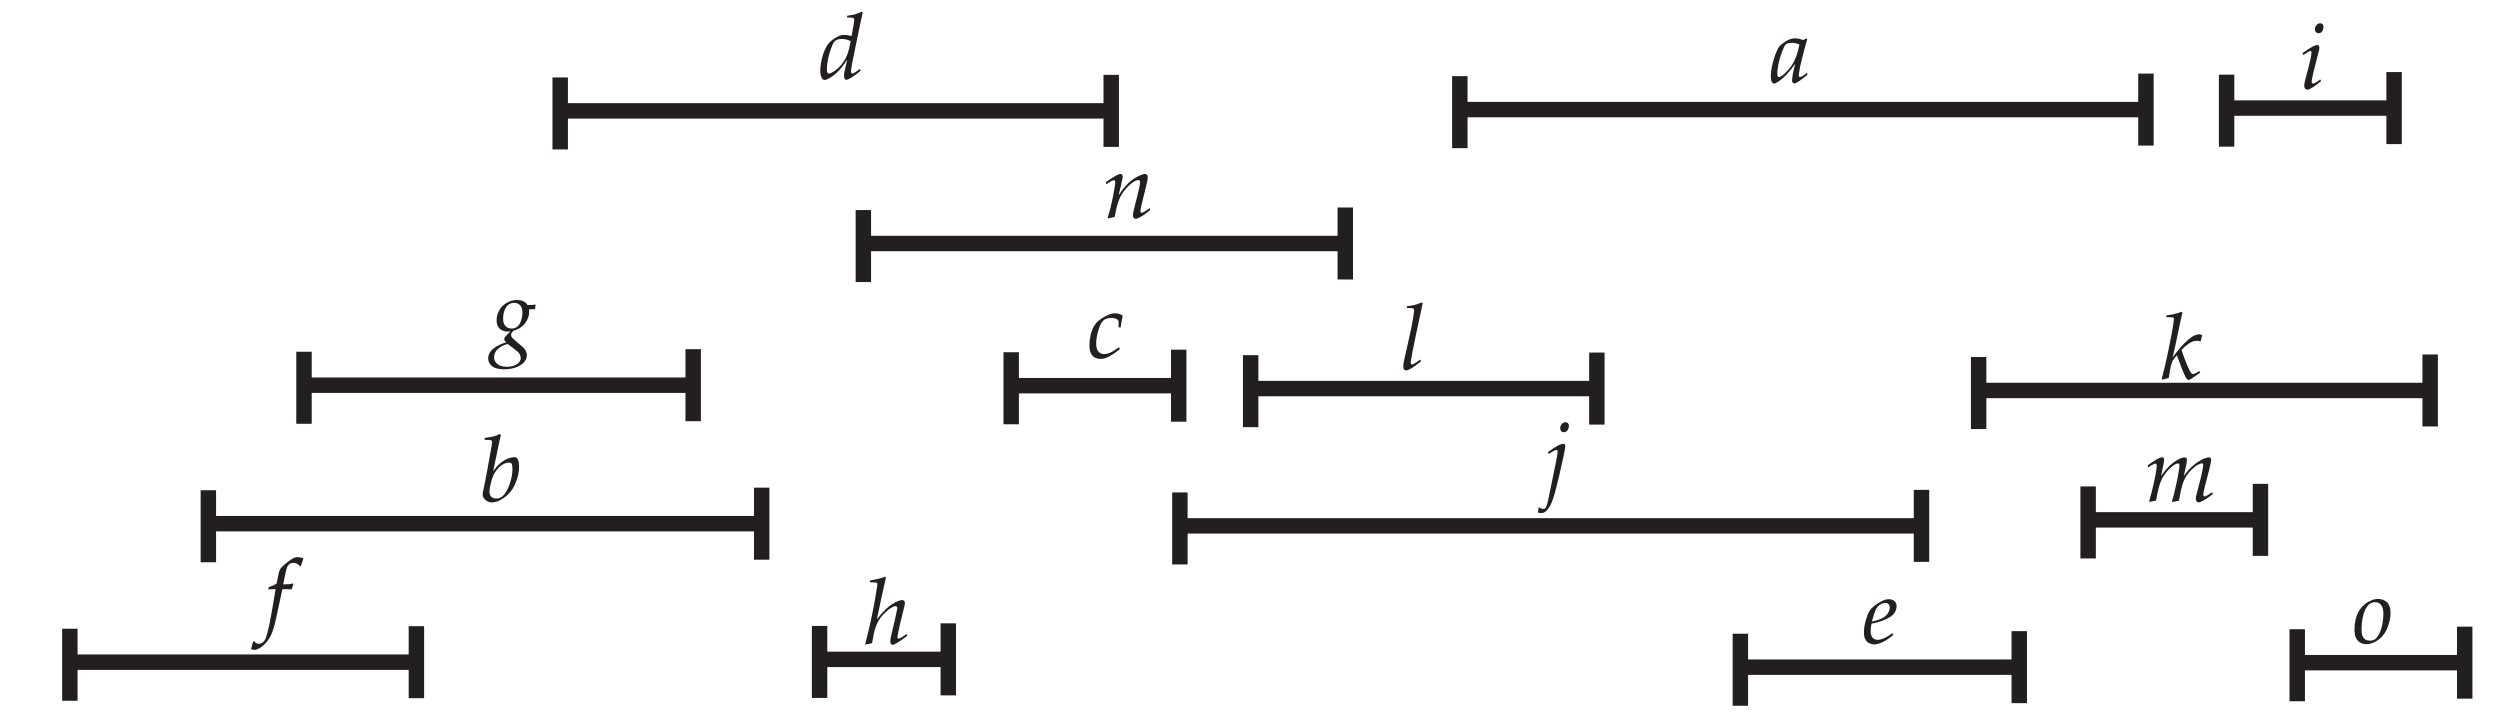 <?xml version="1.0" encoding="UTF-8"?>
<svg xmlns="http://www.w3.org/2000/svg" xmlns:xlink="http://www.w3.org/1999/xlink" width="324pt" height="93.6pt" viewBox="0 0 324 93.6" version="1.1">
<defs>
<g>
<symbol overflow="visible" id="glyph0-0">
<path style="stroke:none;" d="M 1.5 0 L 1.5 -7.5 L 7.5 -7.5 L 7.5 0 Z M 1.688 -0.188 L 7.312 -0.188 L 7.312 -7.312 L 1.688 -7.312 Z M 1.688 -0.188 "/>
</symbol>
<symbol overflow="visible" id="glyph0-1">
<path style="stroke:none;" d="M 4.25 -1.359 L 4.344 -1.109 C 3.926 -0.773 3.609 -0.539 3.391 -0.406 C 3.066 -0.195 2.77 -0.047 2.5 0.047 C 2.289 0.117 2.078 0.156 1.859 0.156 C 1.578 0.156 1.32 0.098 1.094 -0.016 C 0.875 -0.141 0.703 -0.336 0.578 -0.609 C 0.461 -0.879 0.406 -1.219 0.406 -1.625 C 0.406 -2.051 0.457 -2.492 0.562 -2.953 C 0.676 -3.41 0.82 -3.789 1 -4.094 C 1.188 -4.395 1.375 -4.617 1.562 -4.766 C 1.938 -5.078 2.383 -5.348 2.906 -5.578 C 3.176 -5.691 3.441 -5.75 3.703 -5.75 C 3.91 -5.75 4.098 -5.723 4.266 -5.672 C 4.43 -5.617 4.582 -5.539 4.719 -5.438 C 4.613 -5 4.523 -4.492 4.453 -3.922 L 4.172 -3.922 L 4.188 -4.562 C 4.188 -4.695 4.164 -4.797 4.125 -4.859 C 4.07 -4.93 3.961 -5 3.797 -5.062 C 3.629 -5.125 3.438 -5.156 3.219 -5.156 C 2.812 -5.156 2.484 -5.051 2.234 -4.844 C 1.992 -4.645 1.785 -4.266 1.609 -3.703 C 1.391 -2.992 1.281 -2.379 1.281 -1.859 C 1.281 -1.441 1.348 -1.129 1.484 -0.922 C 1.672 -0.617 1.945 -0.469 2.312 -0.469 C 2.477 -0.469 2.648 -0.492 2.828 -0.547 C 3.016 -0.609 3.227 -0.707 3.469 -0.844 C 3.613 -0.926 3.875 -1.098 4.25 -1.359 Z M 4.25 -1.359 "/>
</symbol>
<symbol overflow="visible" id="glyph0-2">
<path style="stroke:none;" d="M 0.453 -4.516 L 0.516 -4.781 C 0.992 -4.957 1.336 -5.113 1.547 -5.25 C 1.734 -6.195 1.844 -6.711 1.875 -6.797 C 1.926 -6.984 2.016 -7.156 2.141 -7.312 C 2.266 -7.469 2.52 -7.695 2.906 -8 C 3.289 -8.301 3.586 -8.5 3.797 -8.594 C 3.93 -8.656 4.086 -8.688 4.266 -8.688 C 4.516 -8.688 4.77 -8.633 5.031 -8.531 C 4.875 -8.102 4.766 -7.773 4.703 -7.547 L 4.578 -7.516 C 4.473 -7.648 4.344 -7.754 4.188 -7.828 C 4.039 -7.91 3.891 -7.953 3.734 -7.953 C 3.547 -7.953 3.391 -7.91 3.266 -7.828 C 3.141 -7.742 3.035 -7.629 2.953 -7.484 C 2.879 -7.336 2.797 -7.051 2.703 -6.625 C 2.578 -6.02 2.477 -5.531 2.406 -5.156 C 2.895 -5.176 3.18 -5.188 3.266 -5.188 C 3.398 -5.207 3.535 -5.238 3.672 -5.281 L 3.734 -5.203 C 3.641 -4.953 3.566 -4.723 3.516 -4.516 C 3.297 -4.523 3.102 -4.531 2.938 -4.531 C 2.781 -4.531 2.566 -4.531 2.297 -4.531 L 1.594 -1.25 C 1.344 -0.082 1.125 0.723 0.938 1.172 C 0.75 1.629 0.504 2.031 0.203 2.375 C -0.098 2.727 -0.414 2.988 -0.75 3.156 C -0.957 3.27 -1.16 3.328 -1.359 3.328 C -1.484 3.328 -1.617 3.289 -1.766 3.219 C -1.641 2.82 -1.551 2.5 -1.5 2.25 L -1.344 2.219 C -1.176 2.438 -0.977 2.547 -0.75 2.547 C -0.613 2.547 -0.484 2.508 -0.359 2.438 C -0.234 2.375 -0.113 2.258 0 2.094 C 0.113 1.926 0.227 1.625 0.344 1.188 C 0.539 0.445 0.734 -0.484 0.922 -1.609 L 1.422 -4.531 C 1.191 -4.531 1.035 -4.531 0.953 -4.531 C 0.816 -4.531 0.648 -4.523 0.453 -4.516 Z M 0.453 -4.516 "/>
</symbol>
<symbol overflow="visible" id="glyph0-3">
<path style="stroke:none;" d="M 2.094 -0.219 C 1.969 -0.352 1.891 -0.441 1.859 -0.484 C 1.836 -0.535 1.828 -0.582 1.828 -0.625 C 1.828 -0.695 1.859 -0.785 1.922 -0.891 C 2.035 -1.055 2.273 -1.301 2.641 -1.625 C 2.523 -1.613 2.43 -1.609 2.359 -1.609 C 1.867 -1.609 1.492 -1.734 1.234 -1.984 C 0.973 -2.242 0.844 -2.602 0.844 -3.062 C 0.844 -3.52 0.953 -3.945 1.172 -4.344 C 1.391 -4.75 1.711 -5.078 2.141 -5.328 C 2.578 -5.578 3.023 -5.703 3.484 -5.703 C 3.848 -5.703 4.148 -5.633 4.391 -5.5 C 4.578 -5.395 4.734 -5.242 4.859 -5.047 C 5.223 -5.055 5.422 -5.062 5.453 -5.062 C 5.555 -5.07 5.695 -5.086 5.875 -5.109 L 5.906 -5.094 L 5.812 -4.5 C 5.695 -4.508 5.602 -4.516 5.531 -4.516 C 5.395 -4.516 5.227 -4.504 5.031 -4.484 C 5.051 -4.359 5.062 -4.25 5.062 -4.156 C 5.062 -3.883 5.02 -3.645 4.938 -3.438 C 4.863 -3.227 4.77 -3.035 4.656 -2.859 C 4.551 -2.691 4.426 -2.539 4.281 -2.406 C 4.145 -2.27 3.961 -2.133 3.734 -2 C 3.516 -1.875 3.285 -1.785 3.047 -1.734 C 2.828 -1.523 2.719 -1.348 2.719 -1.203 C 2.719 -1.055 2.773 -0.914 2.891 -0.781 C 3.004 -0.656 3.352 -0.348 3.938 0.141 C 4.27 0.41 4.488 0.645 4.594 0.844 C 4.707 1.051 4.766 1.254 4.766 1.453 C 4.766 1.711 4.672 1.977 4.484 2.25 C 4.305 2.52 3.977 2.758 3.5 2.969 C 3.031 3.176 2.477 3.281 1.844 3.281 C 1.113 3.281 0.582 3.145 0.25 2.875 C -0.082 2.602 -0.25 2.266 -0.25 1.859 C -0.25 1.617 -0.18 1.375 -0.047 1.125 C 0.086 0.875 0.344 0.629 0.719 0.391 C 1.094 0.148 1.551 -0.051 2.094 -0.219 Z M 1.688 -3.281 C 1.688 -2.863 1.785 -2.547 1.984 -2.328 C 2.191 -2.109 2.461 -2 2.797 -2 C 3.086 -2 3.336 -2.086 3.547 -2.266 C 3.754 -2.441 3.91 -2.703 4.016 -3.047 C 4.129 -3.391 4.188 -3.738 4.188 -4.094 C 4.188 -4.5 4.086 -4.805 3.891 -5.016 C 3.703 -5.223 3.445 -5.328 3.125 -5.328 C 2.656 -5.328 2.297 -5.125 2.047 -4.719 C 1.805 -4.32 1.688 -3.844 1.688 -3.281 Z M 2.281 0 C 1.938 0.082 1.617 0.219 1.328 0.406 C 1.035 0.594 0.828 0.797 0.703 1.016 C 0.578 1.242 0.516 1.477 0.516 1.719 C 0.516 2.062 0.656 2.352 0.938 2.594 C 1.219 2.832 1.625 2.953 2.156 2.953 C 2.75 2.953 3.223 2.816 3.578 2.547 C 3.836 2.348 3.969 2.102 3.969 1.812 C 3.969 1.656 3.926 1.5 3.844 1.344 C 3.77 1.195 3.641 1.047 3.453 0.891 Z M 2.281 0 "/>
</symbol>
<symbol overflow="visible" id="glyph0-4">
<path style="stroke:none;" d="M 5.422 -1.297 L 5.531 -1.078 C 5.301 -0.867 5.031 -0.656 4.719 -0.438 C 4.414 -0.219 4.156 -0.062 3.938 0.031 C 3.82 0.082 3.727 0.109 3.656 0.109 C 3.594 0.109 3.531 0.07 3.469 0 C 3.406 -0.082 3.375 -0.219 3.375 -0.406 C 3.375 -0.531 3.383 -0.664 3.406 -0.812 C 3.438 -0.969 3.562 -1.52 3.781 -2.469 L 3.75 -2.469 C 3.457 -1.969 3.102 -1.5 2.688 -1.062 C 2.27 -0.633 1.859 -0.312 1.453 -0.094 C 1.203 0.051 1 0.125 0.844 0.125 C 0.688 0.125 0.555 0.008 0.453 -0.219 C 0.348 -0.445 0.297 -0.727 0.297 -1.062 C 0.297 -1.52 0.363 -2.031 0.5 -2.594 C 0.633 -3.164 0.812 -3.656 1.031 -4.062 C 1.188 -4.383 1.375 -4.641 1.594 -4.828 C 1.926 -5.141 2.301 -5.391 2.719 -5.578 C 2.926 -5.672 3.156 -5.719 3.406 -5.719 C 3.602 -5.719 3.922 -5.672 4.359 -5.578 L 4.625 -7.047 C 4.676 -7.359 4.703 -7.555 4.703 -7.641 C 4.703 -7.754 4.676 -7.832 4.625 -7.875 C 4.582 -7.926 4.488 -7.953 4.344 -7.953 L 3.766 -7.969 L 3.797 -8.203 C 4.273 -8.266 4.617 -8.328 4.828 -8.391 C 5.047 -8.453 5.32 -8.566 5.656 -8.734 L 5.797 -8.609 C 5.734 -8.379 5.625 -7.879 5.469 -7.109 C 5.375 -6.617 5.117 -5.379 4.703 -3.391 C 4.492 -2.41 4.363 -1.723 4.312 -1.328 C 4.289 -1.203 4.281 -1.086 4.281 -0.984 C 4.281 -0.879 4.297 -0.805 4.328 -0.766 C 4.359 -0.723 4.398 -0.703 4.453 -0.703 C 4.523 -0.703 4.625 -0.742 4.75 -0.828 C 5.008 -0.984 5.234 -1.141 5.422 -1.297 Z M 4.25 -4.891 C 3.883 -5.086 3.508 -5.188 3.125 -5.188 C 2.832 -5.188 2.598 -5.145 2.422 -5.062 C 2.285 -5 2.164 -4.898 2.062 -4.766 C 1.969 -4.641 1.844 -4.363 1.688 -3.938 C 1.539 -3.52 1.43 -3.141 1.359 -2.797 C 1.223 -2.242 1.156 -1.738 1.156 -1.281 C 1.156 -1.102 1.164 -0.977 1.188 -0.906 C 1.219 -0.832 1.25 -0.781 1.281 -0.75 C 1.32 -0.719 1.367 -0.703 1.422 -0.703 C 1.523 -0.703 1.629 -0.734 1.734 -0.797 C 2.035 -0.941 2.32 -1.141 2.594 -1.391 C 2.875 -1.648 3.125 -1.945 3.344 -2.281 C 3.57 -2.625 3.75 -2.988 3.875 -3.375 C 3.969 -3.645 4.094 -4.148 4.25 -4.891 Z M 4.25 -4.891 "/>
</symbol>
<symbol overflow="visible" id="glyph0-5">
<path style="stroke:none;" d="M 3.938 -1.328 L 4.016 -1.094 C 3.555 -0.688 3.109 -0.379 2.672 -0.172 C 2.234 0.035 1.863 0.141 1.562 0.141 C 1.363 0.141 1.148 0.086 0.922 -0.016 C 0.703 -0.117 0.531 -0.281 0.406 -0.5 C 0.281 -0.719 0.219 -1.031 0.219 -1.438 C 0.219 -1.875 0.289 -2.359 0.438 -2.891 C 0.582 -3.422 0.727 -3.816 0.875 -4.078 C 1.031 -4.348 1.238 -4.586 1.5 -4.797 C 1.852 -5.086 2.227 -5.328 2.625 -5.516 C 2.906 -5.648 3.18 -5.719 3.453 -5.719 C 3.742 -5.719 3.984 -5.641 4.172 -5.484 C 4.359 -5.328 4.453 -5.109 4.453 -4.828 C 4.453 -4.629 4.41 -4.426 4.328 -4.219 C 4.242 -4.02 4.129 -3.848 3.984 -3.703 C 3.773 -3.504 3.484 -3.316 3.109 -3.141 C 2.742 -2.973 2.363 -2.832 1.969 -2.719 L 1.203 -2.547 C 1.129 -2.148 1.094 -1.836 1.094 -1.609 C 1.094 -1.223 1.176 -0.93 1.344 -0.734 C 1.52 -0.547 1.734 -0.453 1.984 -0.453 C 2.211 -0.453 2.469 -0.508 2.75 -0.625 C 3.031 -0.738 3.426 -0.973 3.938 -1.328 Z M 1.25 -2.828 C 1.75 -2.922 2.176 -3.055 2.531 -3.234 C 2.895 -3.41 3.156 -3.625 3.312 -3.875 C 3.477 -4.133 3.562 -4.383 3.562 -4.625 C 3.562 -4.82 3.508 -4.973 3.406 -5.078 C 3.312 -5.18 3.188 -5.234 3.031 -5.234 C 2.801 -5.234 2.57 -5.164 2.344 -5.031 C 2.113 -4.895 1.926 -4.691 1.781 -4.422 C 1.645 -4.16 1.469 -3.629 1.25 -2.828 Z M 1.25 -2.828 "/>
</symbol>
<symbol overflow="visible" id="glyph0-6">
<path style="stroke:none;" d="M 0.234 0.109 L 0.156 0.031 C 0.445 -1.082 0.676 -2.023 0.844 -2.797 C 1.051 -3.766 1.234 -4.68 1.391 -5.547 C 1.547 -6.422 1.656 -7.082 1.719 -7.531 C 1.727 -7.602 1.734 -7.664 1.734 -7.719 C 1.734 -7.789 1.719 -7.844 1.688 -7.875 C 1.656 -7.914 1.598 -7.941 1.516 -7.953 C 1.441 -7.961 1.191 -7.969 0.766 -7.969 L 0.797 -8.219 C 1.68 -8.352 2.32 -8.516 2.719 -8.703 L 2.844 -8.594 C 2.77 -8.289 2.719 -8.062 2.688 -7.906 L 2.172 -5.547 L 1.688 -3.266 L 1.734 -3.234 C 2.047 -3.641 2.297 -3.941 2.484 -4.141 C 2.797 -4.484 3.113 -4.77 3.438 -5 C 3.77 -5.238 4.102 -5.422 4.438 -5.547 C 4.664 -5.629 4.844 -5.672 4.969 -5.672 C 5.062 -5.672 5.141 -5.633 5.203 -5.562 C 5.266 -5.5 5.297 -5.414 5.297 -5.312 C 5.297 -5.238 5.289 -5.148 5.281 -5.047 C 5.25 -4.922 5.164 -4.582 5.031 -4.031 C 4.781 -3.039 4.582 -2.191 4.438 -1.484 C 4.375 -1.172 4.344 -0.961 4.344 -0.859 C 4.344 -0.805 4.352 -0.758 4.375 -0.719 C 4.406 -0.688 4.441 -0.672 4.484 -0.672 C 4.641 -0.672 4.977 -0.867 5.5 -1.266 L 5.625 -1.062 C 5.406 -0.875 5.117 -0.66 4.766 -0.422 C 4.422 -0.191 4.129 -0.02 3.891 0.094 C 3.816 0.125 3.754 0.141 3.703 0.141 C 3.629 0.141 3.562 0.098 3.5 0.016 C 3.438 -0.055 3.406 -0.18 3.406 -0.359 C 3.406 -0.516 3.445 -0.758 3.531 -1.094 L 3.969 -2.969 C 4.125 -3.625 4.227 -4.109 4.281 -4.422 C 4.301 -4.523 4.312 -4.602 4.312 -4.656 C 4.312 -4.727 4.289 -4.781 4.25 -4.812 C 4.207 -4.852 4.148 -4.875 4.078 -4.875 C 3.961 -4.875 3.836 -4.836 3.703 -4.766 C 3.379 -4.598 3.031 -4.328 2.656 -3.953 C 2.281 -3.586 1.988 -3.195 1.781 -2.781 C 1.57 -2.363 1.41 -1.91 1.297 -1.422 L 1.047 -0.078 L 0.438 0.047 C 0.363 0.066 0.297 0.086 0.234 0.109 Z M 0.234 0.109 "/>
</symbol>
<symbol overflow="visible" id="glyph0-7">
<path style="stroke:none;" d="M 0.234 0.109 L 0.125 0.031 C 0.375 -0.957 0.535 -1.602 0.609 -1.906 C 0.859 -3 1.117 -4.266 1.391 -5.703 C 1.547 -6.516 1.645 -7.129 1.688 -7.547 C 1.707 -7.629 1.719 -7.688 1.719 -7.719 C 1.719 -7.789 1.695 -7.848 1.656 -7.891 C 1.625 -7.93 1.57 -7.957 1.5 -7.969 C 1.438 -7.977 1.172 -7.984 0.703 -7.984 L 0.75 -8.219 C 1.344 -8.312 1.742 -8.383 1.953 -8.438 C 2.16 -8.488 2.398 -8.57 2.672 -8.688 L 2.812 -8.562 C 2.719 -8.188 2.641 -7.852 2.578 -7.562 L 2.016 -4.875 C 1.816 -3.938 1.66 -3.238 1.547 -2.781 C 1.773 -3.102 2.086 -3.5 2.484 -3.969 C 2.891 -4.445 3.254 -4.816 3.578 -5.078 C 3.898 -5.348 4.172 -5.531 4.391 -5.625 C 4.617 -5.719 4.805 -5.766 4.953 -5.766 C 5.055 -5.766 5.195 -5.734 5.375 -5.672 L 5.172 -4.844 C 4.984 -4.895 4.816 -4.922 4.672 -4.922 C 4.461 -4.922 4.258 -4.879 4.062 -4.797 C 3.863 -4.723 3.629 -4.578 3.359 -4.359 C 3.191 -4.234 2.969 -4.023 2.688 -3.734 C 2.906 -3.078 3.145 -2.438 3.406 -1.812 C 3.664 -1.188 3.859 -0.816 3.984 -0.703 C 4.047 -0.641 4.113 -0.609 4.188 -0.609 C 4.219 -0.609 4.258 -0.617 4.312 -0.641 C 4.395 -0.672 4.488 -0.711 4.594 -0.766 L 5.016 -1.016 L 5.109 -0.797 C 4.504 -0.359 4.109 -0.086 3.922 0.016 C 3.785 0.098 3.676 0.141 3.594 0.141 C 3.551 0.141 3.508 0.125 3.469 0.094 C 3.395 0.051 3.305 -0.062 3.203 -0.25 C 3.098 -0.438 2.93 -0.82 2.703 -1.406 C 2.598 -1.656 2.395 -2.207 2.094 -3.062 C 1.82 -2.727 1.648 -2.504 1.578 -2.391 C 1.516 -2.285 1.461 -2.164 1.422 -2.031 C 1.348 -1.832 1.281 -1.551 1.219 -1.188 L 1.031 -0.109 Z M 0.234 0.109 "/>
</symbol>
<symbol overflow="visible" id="glyph0-8">
<path style="stroke:none;" d="M 2.094 -7.688 C 2.094 -7.906 2.16 -8.086 2.297 -8.234 C 2.43 -8.391 2.586 -8.469 2.766 -8.469 C 2.898 -8.469 3.008 -8.426 3.094 -8.344 C 3.176 -8.258 3.219 -8.145 3.219 -8 C 3.219 -7.789 3.156 -7.598 3.031 -7.422 C 2.914 -7.254 2.758 -7.172 2.562 -7.172 C 2.426 -7.172 2.312 -7.219 2.219 -7.312 C 2.133 -7.406 2.094 -7.531 2.094 -7.688 Z M -0.797 3.219 L -0.688 2.531 C -0.445 2.688 -0.258 2.766 -0.125 2.766 C -0.039 2.766 0.031 2.75 0.094 2.719 C 0.156 2.688 0.207 2.629 0.25 2.547 C 0.32 2.441 0.414 2.129 0.531 1.609 L 0.938 -0.375 C 1.258 -1.875 1.461 -2.859 1.547 -3.328 C 1.691 -4.098 1.766 -4.547 1.766 -4.672 C 1.766 -4.734 1.75 -4.781 1.719 -4.812 C 1.688 -4.852 1.645 -4.875 1.594 -4.875 C 1.445 -4.875 1.117 -4.703 0.609 -4.359 L 0.5 -4.594 C 0.977 -4.957 1.422 -5.25 1.828 -5.469 C 2.109 -5.602 2.328 -5.672 2.484 -5.672 C 2.578 -5.672 2.645 -5.645 2.688 -5.594 C 2.727 -5.551 2.75 -5.461 2.75 -5.328 C 2.75 -5.172 2.66 -4.688 2.484 -3.875 C 2.148 -2.312 1.852 -1.035 1.594 -0.047 C 1.289 1.148 1.02 1.953 0.781 2.359 C 0.539 2.766 0.312 3.035 0.094 3.172 C -0.051 3.266 -0.207 3.312 -0.375 3.312 C -0.469 3.312 -0.609 3.281 -0.797 3.219 Z M -0.797 3.219 "/>
</symbol>
<symbol overflow="visible" id="glyph0-9">
<path style="stroke:none;" d="M 2.047 -7.688 C 2.047 -7.906 2.113 -8.086 2.25 -8.234 C 2.383 -8.391 2.539 -8.469 2.719 -8.469 C 2.852 -8.469 2.957 -8.426 3.031 -8.344 C 3.113 -8.258 3.156 -8.145 3.156 -8 C 3.156 -7.789 3.098 -7.598 2.984 -7.422 C 2.867 -7.254 2.711 -7.172 2.516 -7.172 C 2.379 -7.172 2.266 -7.219 2.172 -7.312 C 2.086 -7.406 2.047 -7.531 2.047 -7.688 Z M 0.531 -4.359 L 0.422 -4.594 C 1.117 -5.082 1.582 -5.379 1.812 -5.484 C 2.051 -5.598 2.238 -5.656 2.375 -5.656 C 2.445 -5.656 2.5 -5.629 2.531 -5.578 C 2.594 -5.504 2.625 -5.398 2.625 -5.266 C 2.625 -5.191 2.609 -5.098 2.578 -4.984 C 2.523 -4.742 2.414 -4.316 2.25 -3.703 C 1.832 -2.117 1.625 -1.18 1.625 -0.891 C 1.625 -0.816 1.633 -0.758 1.656 -0.719 C 1.688 -0.676 1.727 -0.656 1.781 -0.656 C 1.863 -0.656 1.961 -0.68 2.078 -0.734 C 2.191 -0.797 2.41 -0.945 2.734 -1.188 L 2.844 -0.953 C 2.219 -0.461 1.742 -0.133 1.422 0.031 C 1.266 0.102 1.133 0.141 1.031 0.141 C 0.938 0.141 0.848 0.094 0.766 0 C 0.691 -0.082 0.656 -0.207 0.656 -0.375 C 0.656 -0.5 0.672 -0.633 0.703 -0.781 C 0.734 -0.938 0.801 -1.211 0.906 -1.609 C 1.363 -3.254 1.594 -4.27 1.594 -4.656 C 1.594 -4.738 1.582 -4.797 1.562 -4.828 C 1.539 -4.859 1.508 -4.875 1.469 -4.875 C 1.426 -4.875 1.367 -4.859 1.297 -4.828 C 1.266 -4.816 1.008 -4.66 0.531 -4.359 Z M 0.531 -4.359 "/>
</symbol>
<symbol overflow="visible" id="glyph0-10">
<path style="stroke:none;" d="M 0.234 -1.688 C 0.234 -2.164 0.281 -2.613 0.375 -3.031 C 0.477 -3.445 0.617 -3.812 0.797 -4.125 C 0.984 -4.438 1.207 -4.707 1.469 -4.938 C 1.727 -5.176 2.02 -5.363 2.344 -5.5 C 2.676 -5.645 2.992 -5.719 3.297 -5.719 C 3.578 -5.719 3.844 -5.656 4.094 -5.531 C 4.352 -5.414 4.551 -5.227 4.688 -4.969 C 4.832 -4.707 4.906 -4.348 4.906 -3.891 C 4.906 -3.297 4.785 -2.695 4.547 -2.094 C 4.359 -1.613 4.141 -1.227 3.891 -0.938 C 3.641 -0.645 3.32 -0.391 2.938 -0.172 C 2.551 0.035 2.164 0.141 1.781 0.141 C 1.312 0.141 0.938 -0.008 0.656 -0.312 C 0.375 -0.625 0.234 -1.082 0.234 -1.688 Z M 1.156 -1.766 C 1.156 -1.391 1.195 -1.102 1.281 -0.906 C 1.363 -0.707 1.488 -0.555 1.656 -0.453 C 1.82 -0.359 2.02 -0.312 2.25 -0.312 C 2.5 -0.312 2.719 -0.375 2.906 -0.5 C 3.094 -0.633 3.273 -0.879 3.453 -1.234 C 3.641 -1.598 3.773 -2.02 3.859 -2.5 C 3.941 -2.977 3.984 -3.41 3.984 -3.797 C 3.984 -4.285 3.891 -4.656 3.703 -4.906 C 3.523 -5.164 3.258 -5.297 2.906 -5.297 C 2.344 -5.297 1.91 -4.957 1.609 -4.281 C 1.305 -3.613 1.156 -2.773 1.156 -1.766 Z M 1.156 -1.766 "/>
</symbol>
<symbol overflow="visible" id="glyph0-11">
<path style="stroke:none;" d="M 0.688 0.094 L 0.609 0 C 0.879 -0.832 1.125 -1.82 1.344 -2.969 C 1.508 -3.812 1.594 -4.363 1.594 -4.625 C 1.594 -4.707 1.578 -4.766 1.547 -4.797 C 1.516 -4.836 1.477 -4.859 1.438 -4.859 C 1.383 -4.859 1.332 -4.848 1.281 -4.828 C 1.188 -4.797 1.066 -4.734 0.922 -4.641 L 0.453 -4.344 L 0.375 -4.578 L 0.922 -4.984 C 1.141 -5.129 1.363 -5.266 1.594 -5.391 C 1.82 -5.523 1.992 -5.609 2.109 -5.641 C 2.16 -5.66 2.219 -5.672 2.281 -5.672 C 2.363 -5.672 2.426 -5.645 2.469 -5.594 C 2.531 -5.52 2.562 -5.426 2.562 -5.312 C 2.562 -5.238 2.551 -5.148 2.531 -5.047 C 2.5 -4.867 2.426 -4.547 2.312 -4.078 L 2.047 -2.984 L 2.094 -2.984 C 2.438 -3.535 2.828 -4.023 3.266 -4.453 C 3.711 -4.879 4.18 -5.203 4.672 -5.422 C 5.023 -5.586 5.285 -5.672 5.453 -5.672 C 5.555 -5.672 5.641 -5.633 5.703 -5.562 C 5.773 -5.5 5.812 -5.406 5.812 -5.281 C 5.812 -5.008 5.676 -4.352 5.406 -3.312 C 5.039 -1.914 4.859 -1.098 4.859 -0.859 C 4.859 -0.773 4.875 -0.719 4.906 -0.688 C 4.938 -0.656 4.973 -0.641 5.016 -0.641 C 5.078 -0.641 5.172 -0.672 5.297 -0.734 C 5.566 -0.891 5.816 -1.055 6.047 -1.234 L 6.141 -1 C 5.805 -0.727 5.535 -0.52 5.328 -0.375 C 4.953 -0.133 4.672 0.02 4.484 0.094 C 4.41 0.125 4.332 0.141 4.25 0.141 C 4.145 0.141 4.055 0.102 3.984 0.031 C 3.922 -0.039 3.891 -0.156 3.891 -0.312 C 3.891 -0.426 3.906 -0.566 3.938 -0.734 C 4 -1.035 4.148 -1.641 4.391 -2.547 C 4.672 -3.648 4.812 -4.328 4.812 -4.578 C 4.812 -4.691 4.789 -4.77 4.75 -4.812 C 4.707 -4.852 4.656 -4.875 4.594 -4.875 C 4.457 -4.875 4.301 -4.828 4.125 -4.734 C 3.82 -4.566 3.508 -4.316 3.188 -3.984 C 2.863 -3.648 2.594 -3.297 2.375 -2.922 C 2.156 -2.547 1.969 -2.062 1.812 -1.469 C 1.75 -1.238 1.648 -0.781 1.516 -0.094 C 1.234 -0.039 0.957 0.02 0.688 0.094 Z M 0.688 0.094 "/>
</symbol>
<symbol overflow="visible" id="glyph0-12">
<path style="stroke:none;" d="M 0.625 0.078 L 0.547 -0.031 L 0.875 -1.219 C 1 -1.695 1.109 -2.16 1.203 -2.609 C 1.328 -3.191 1.422 -3.695 1.484 -4.125 C 1.504 -4.332 1.516 -4.488 1.516 -4.594 C 1.516 -4.707 1.5 -4.785 1.469 -4.828 C 1.438 -4.867 1.395 -4.891 1.344 -4.891 C 1.289 -4.891 1.207 -4.859 1.094 -4.797 C 0.875 -4.691 0.648 -4.555 0.422 -4.391 L 0.344 -4.641 C 0.531 -4.797 0.785 -4.977 1.109 -5.188 C 1.441 -5.406 1.719 -5.555 1.938 -5.641 C 2.051 -5.68 2.148 -5.703 2.234 -5.703 C 2.305 -5.703 2.363 -5.676 2.406 -5.625 C 2.457 -5.582 2.484 -5.508 2.484 -5.406 C 2.484 -5.312 2.469 -5.176 2.438 -5 C 2.426 -4.945 2.312 -4.379 2.094 -3.297 C 2.469 -3.816 2.781 -4.203 3.031 -4.453 C 3.469 -4.879 3.91 -5.211 4.359 -5.453 C 4.66 -5.609 4.922 -5.688 5.141 -5.688 C 5.242 -5.688 5.316 -5.664 5.359 -5.625 C 5.41 -5.582 5.438 -5.516 5.438 -5.422 C 5.438 -5.266 5.414 -5.066 5.375 -4.828 C 5.344 -4.66 5.227 -4.145 5.031 -3.281 C 5.426 -3.832 5.832 -4.285 6.25 -4.641 C 6.664 -4.992 7.094 -5.273 7.531 -5.484 C 7.844 -5.617 8.098 -5.688 8.297 -5.688 C 8.391 -5.688 8.457 -5.66 8.5 -5.609 C 8.551 -5.566 8.578 -5.492 8.578 -5.391 C 8.578 -5.273 8.551 -5.098 8.5 -4.859 C 8.414 -4.441 8.25 -3.77 8 -2.844 C 7.707 -1.758 7.562 -1.102 7.562 -0.875 C 7.562 -0.789 7.578 -0.727 7.609 -0.688 C 7.641 -0.645 7.676 -0.625 7.719 -0.625 C 7.77 -0.625 7.828 -0.641 7.891 -0.672 C 7.973 -0.703 8.086 -0.766 8.234 -0.859 L 8.703 -1.172 L 8.797 -0.938 C 8.617 -0.789 8.359 -0.602 8.016 -0.375 C 7.68 -0.156 7.41 -0.004 7.203 0.078 C 7.109 0.117 7.02 0.141 6.938 0.141 C 6.844 0.141 6.758 0.098 6.688 0.016 C 6.625 -0.055 6.594 -0.164 6.594 -0.312 C 6.594 -0.414 6.598 -0.516 6.609 -0.609 C 6.629 -0.703 6.68 -0.906 6.766 -1.219 C 6.859 -1.531 7 -2.07 7.188 -2.844 C 7.344 -3.477 7.441 -3.93 7.484 -4.203 C 7.523 -4.484 7.547 -4.648 7.547 -4.703 C 7.547 -4.773 7.531 -4.828 7.5 -4.859 C 7.469 -4.898 7.426 -4.922 7.375 -4.922 C 7.27 -4.922 7.098 -4.859 6.859 -4.734 C 6.629 -4.617 6.363 -4.414 6.062 -4.125 C 5.77 -3.832 5.523 -3.535 5.328 -3.234 C 5.141 -2.93 4.977 -2.562 4.844 -2.125 C 4.707 -1.688 4.562 -1.004 4.406 -0.078 C 4.164 -0.035 3.891 0.02 3.578 0.094 L 3.5 0.016 C 3.688 -0.641 3.863 -1.348 4.031 -2.109 C 4.207 -2.879 4.328 -3.5 4.391 -3.969 C 4.441 -4.312 4.469 -4.539 4.469 -4.656 C 4.469 -4.738 4.445 -4.805 4.406 -4.859 C 4.375 -4.891 4.336 -4.906 4.297 -4.906 C 4.18 -4.906 4.047 -4.863 3.891 -4.781 C 3.66 -4.656 3.406 -4.453 3.125 -4.172 C 2.844 -3.891 2.594 -3.57 2.375 -3.219 C 2.164 -2.875 1.988 -2.457 1.844 -1.969 C 1.707 -1.488 1.57 -0.863 1.438 -0.094 C 1.133 -0.039 0.863 0.016 0.625 0.078 Z M 0.625 0.078 "/>
</symbol>
<symbol overflow="visible" id="glyph0-13">
<path style="stroke:none;" d="M 2.656 -1.281 L 2.75 -1.047 C 2.645 -0.953 2.406 -0.77 2.031 -0.5 C 1.656 -0.227 1.352 -0.047 1.125 0.047 C 1.008 0.098 0.898 0.125 0.797 0.125 C 0.691 0.125 0.609 0.082 0.547 0 C 0.484 -0.07 0.453 -0.195 0.453 -0.375 C 0.453 -0.52 0.461 -0.66 0.484 -0.797 C 0.523 -1.035 0.711 -1.891 1.047 -3.359 C 1.285 -4.41 1.438 -5.098 1.5 -5.422 C 1.656 -6.211 1.766 -6.852 1.828 -7.344 C 1.848 -7.445 1.859 -7.551 1.859 -7.656 C 1.859 -7.758 1.828 -7.832 1.766 -7.875 C 1.711 -7.926 1.609 -7.953 1.453 -7.953 L 0.906 -7.953 L 0.938 -8.203 C 1.312 -8.234 1.633 -8.285 1.906 -8.359 C 2.188 -8.43 2.488 -8.535 2.812 -8.672 L 2.969 -8.578 C 2.895 -8.223 2.609 -6.883 2.109 -4.562 C 1.711 -2.676 1.488 -1.523 1.438 -1.109 C 1.414 -1.023 1.406 -0.957 1.406 -0.906 C 1.406 -0.82 1.426 -0.754 1.469 -0.703 C 1.508 -0.66 1.551 -0.641 1.594 -0.641 C 1.633 -0.641 1.676 -0.648 1.719 -0.672 C 1.801 -0.711 1.953 -0.801 2.172 -0.938 Z M 2.656 -1.281 "/>
</symbol>
<symbol overflow="visible" id="glyph0-14">
<path style="stroke:none;" d="M 1.734 -3.891 C 2.004 -4.254 2.207 -4.508 2.344 -4.656 C 2.582 -4.895 2.828 -5.094 3.078 -5.25 C 3.328 -5.414 3.578 -5.535 3.828 -5.609 C 4.086 -5.68 4.312 -5.719 4.5 -5.719 C 4.664 -5.719 4.789 -5.656 4.875 -5.531 C 5.02 -5.301 5.094 -4.941 5.094 -4.453 C 5.094 -3.797 4.941 -3.113 4.641 -2.406 C 4.422 -1.852 4.145 -1.398 3.812 -1.047 C 3.488 -0.691 3.117 -0.406 2.703 -0.188 C 2.297 0.031 1.926 0.141 1.594 0.141 C 1.25 0.141 0.961 0.035 0.734 -0.172 C 0.492 -0.379 0.375 -0.598 0.375 -0.828 C 0.375 -0.922 0.379 -1.016 0.391 -1.109 C 0.398 -1.172 0.445 -1.391 0.531 -1.766 C 0.664 -2.379 0.953 -3.914 1.391 -6.375 C 1.523 -7.094 1.594 -7.535 1.594 -7.703 C 1.594 -7.797 1.562 -7.859 1.5 -7.891 C 1.414 -7.941 1.117 -7.969 0.609 -7.969 L 0.641 -8.219 C 1.211 -8.289 1.613 -8.359 1.844 -8.422 C 2.07 -8.484 2.316 -8.582 2.578 -8.719 L 2.734 -8.594 C 2.68 -8.395 2.617 -8.129 2.547 -7.797 Z M 1.25 -1.25 C 1.25 -0.969 1.328 -0.75 1.484 -0.594 C 1.648 -0.438 1.867 -0.359 2.141 -0.359 C 2.461 -0.359 2.742 -0.469 2.984 -0.688 C 3.305 -0.969 3.594 -1.461 3.844 -2.172 C 4.102 -2.891 4.234 -3.551 4.234 -4.156 C 4.234 -4.52 4.191 -4.766 4.109 -4.891 C 4.047 -4.973 3.941 -5.016 3.797 -5.016 C 3.609 -5.016 3.426 -4.977 3.25 -4.906 C 3.07 -4.844 2.883 -4.734 2.688 -4.578 C 2.5 -4.422 2.316 -4.223 2.141 -3.984 C 1.961 -3.754 1.82 -3.52 1.719 -3.281 C 1.613 -3.039 1.508 -2.691 1.406 -2.234 C 1.301 -1.773 1.25 -1.445 1.25 -1.25 Z M 1.25 -1.25 "/>
</symbol>
<symbol overflow="visible" id="glyph0-15">
<path style="stroke:none;" d="M 4.906 -1.25 L 4.969 -1 L 4.078 -0.312 C 3.805 -0.113 3.586 0.02 3.422 0.094 C 3.367 0.113 3.316 0.125 3.266 0.125 C 3.203 0.125 3.133 0.086 3.062 0.016 C 3 -0.055 2.969 -0.148 2.969 -0.266 C 2.969 -0.672 3.098 -1.359 3.359 -2.328 L 3.312 -2.344 C 3.02 -1.926 2.789 -1.625 2.625 -1.438 C 2.312 -1.07 2 -0.754 1.688 -0.484 C 1.375 -0.223 1.086 -0.031 0.828 0.094 C 0.754 0.125 0.688 0.141 0.625 0.141 C 0.52 0.141 0.438 0.086 0.375 -0.016 C 0.27 -0.18 0.219 -0.457 0.219 -0.844 C 0.219 -1.344 0.305 -1.926 0.484 -2.594 C 0.66 -3.27 0.875 -3.859 1.125 -4.359 C 1.25 -4.609 1.43 -4.82 1.672 -5 C 2.047 -5.289 2.383 -5.492 2.688 -5.609 C 2.895 -5.68 3.125 -5.719 3.375 -5.719 C 3.551 -5.719 3.711 -5.703 3.859 -5.672 C 4.004 -5.641 4.195 -5.582 4.438 -5.5 L 4.812 -5.719 L 4.938 -5.625 C 4.688 -4.758 4.469 -3.941 4.281 -3.172 C 4.164 -2.711 4.082 -2.367 4.031 -2.141 C 3.957 -1.773 3.898 -1.426 3.859 -1.094 C 3.848 -1.031 3.844 -0.977 3.844 -0.938 C 3.844 -0.863 3.859 -0.801 3.891 -0.75 C 3.922 -0.727 3.961 -0.719 4.016 -0.719 C 4.078 -0.719 4.156 -0.742 4.25 -0.797 C 4.352 -0.848 4.57 -1 4.906 -1.25 Z M 3.922 -4.922 C 3.773 -4.992 3.625 -5.047 3.469 -5.078 C 3.312 -5.117 3.145 -5.141 2.969 -5.141 C 2.625 -5.141 2.363 -5.082 2.188 -4.969 C 2.102 -4.914 2.016 -4.785 1.922 -4.578 C 1.723 -4.16 1.551 -3.695 1.406 -3.188 C 1.176 -2.395 1.062 -1.691 1.062 -1.078 C 1.062 -0.973 1.07 -0.895 1.094 -0.844 C 1.113 -0.801 1.141 -0.766 1.172 -0.734 C 1.203 -0.711 1.234 -0.703 1.266 -0.703 C 1.348 -0.703 1.461 -0.75 1.609 -0.844 C 1.91 -1.051 2.227 -1.348 2.562 -1.734 C 2.895 -2.129 3.164 -2.57 3.375 -3.062 C 3.594 -3.551 3.773 -4.172 3.922 -4.922 Z M 3.922 -4.922 "/>
</symbol>
</g>
</defs>
<g id="surface1">
<path style="fill:none;stroke-width:2;stroke-linecap:butt;stroke-linejoin:miter;stroke:rgb(13.73%,12.16%,12.549%);stroke-opacity:1;stroke-miterlimit:4;" d="M -0.002 0 L 72.412 0 " transform="matrix(1,0,0,-1,71.932,14.368)"/>
<path style="fill:none;stroke-width:2;stroke-linecap:butt;stroke-linejoin:miter;stroke:rgb(13.73%,12.16%,12.549%);stroke-opacity:1;stroke-miterlimit:4;" d="M -0.001 -0.002 L -0.001 -9.334 " transform="matrix(1,0,0,-1,72.603,10.034)"/>
<path style="fill:none;stroke-width:2;stroke-linecap:butt;stroke-linejoin:miter;stroke:rgb(13.73%,12.16%,12.549%);stroke-opacity:1;stroke-miterlimit:4;" d="M 0.002 0 L 0.002 -9.336 " transform="matrix(1,0,0,-1,144.01,9.7)"/>
<path style="fill:none;stroke-width:2;stroke-linecap:butt;stroke-linejoin:miter;stroke:rgb(13.73%,12.16%,12.549%);stroke-opacity:1;stroke-miterlimit:4;" d="M -0.001 -0.002 L 36.651 -0.002 " transform="matrix(1,0,0,-1,225.212,86.463)"/>
<path style="fill:none;stroke-width:2;stroke-linecap:butt;stroke-linejoin:miter;stroke:rgb(13.73%,12.16%,12.549%);stroke-opacity:1;stroke-miterlimit:4;" d="M -0.001 0 L -0.001 -9.336 " transform="matrix(1,0,0,-1,225.552,82.129)"/>
<path style="fill:none;stroke-width:2;stroke-linecap:butt;stroke-linejoin:miter;stroke:rgb(13.73%,12.16%,12.549%);stroke-opacity:1;stroke-miterlimit:4;" d="M 0 -0.001 L 0 -9.333 " transform="matrix(1,0,0,-1,261.695,81.796)"/>
<path style="fill:none;stroke-width:2;stroke-linecap:butt;stroke-linejoin:miter;stroke:rgb(13.73%,12.16%,12.549%);stroke-opacity:1;stroke-miterlimit:4;" d="M 0 -0.002 L 63.333 -0.002 " transform="matrix(1,0,0,-1,111.304,31.557)"/>
<path style="fill:none;stroke-width:2;stroke-linecap:butt;stroke-linejoin:miter;stroke:rgb(13.73%,12.16%,12.549%);stroke-opacity:1;stroke-miterlimit:4;" d="M -0 0.001 L -0 -9.331 " transform="matrix(1,0,0,-1,111.891,27.224)"/>
<path style="fill:none;stroke-width:2;stroke-linecap:butt;stroke-linejoin:miter;stroke:rgb(13.73%,12.16%,12.549%);stroke-opacity:1;stroke-miterlimit:4;" d="M 0.001 -0 L 0.001 -9.332 " transform="matrix(1,0,0,-1,174.347,26.89)"/>
<path style="fill:none;stroke-width:2;stroke-linecap:butt;stroke-linejoin:miter;stroke:rgb(13.73%,12.16%,12.549%);stroke-opacity:1;stroke-miterlimit:4;" d="M -0.001 -0.001 L 90.171 -0.001 " transform="matrix(1,0,0,-1,188.36,14.203)"/>
<path style="fill:none;stroke-width:2;stroke-linecap:butt;stroke-linejoin:miter;stroke:rgb(13.73%,12.16%,12.549%);stroke-opacity:1;stroke-miterlimit:4;" d="M -0.001 0.001 L -0.001 -9.335 " transform="matrix(1,0,0,-1,189.196,9.869)"/>
<path style="fill:none;stroke-width:2;stroke-linecap:butt;stroke-linejoin:miter;stroke:rgb(13.73%,12.16%,12.549%);stroke-opacity:1;stroke-miterlimit:4;" d="M -0.002 0 L -0.002 -9.332 " transform="matrix(1,0,0,-1,278.115,9.536)"/>
<path style="fill:none;stroke-width:2;stroke-linecap:butt;stroke-linejoin:miter;stroke:rgb(13.73%,12.16%,12.549%);stroke-opacity:1;stroke-miterlimit:4;" d="M -0.001 0 L 96.386 0 " transform="matrix(1,0,0,-1,153.087,68.153)"/>
<path style="fill:none;stroke-width:2;stroke-linecap:butt;stroke-linejoin:miter;stroke:rgb(13.73%,12.16%,12.549%);stroke-opacity:1;stroke-miterlimit:4;" d="M 0.001 0.001 L 0.001 -9.335 " transform="matrix(1,0,0,-1,152.913,63.818)"/>
<path style="fill:none;stroke-width:2;stroke-linecap:butt;stroke-linejoin:miter;stroke:rgb(13.73%,12.16%,12.549%);stroke-opacity:1;stroke-miterlimit:4;" d="M -0.001 0.001 L -0.001 -9.331 " transform="matrix(1,0,0,-1,249.028,63.486)"/>
<path style="fill:none;stroke-width:2;stroke-linecap:butt;stroke-linejoin:miter;stroke:rgb(13.73%,12.16%,12.549%);stroke-opacity:1;stroke-miterlimit:4;" d="M 0.001 0.001 L 45.501 0.001 " transform="matrix(1,0,0,-1,161.663,50.361)"/>
<path style="fill:none;stroke-width:2;stroke-linecap:butt;stroke-linejoin:miter;stroke:rgb(13.73%,12.16%,12.549%);stroke-opacity:1;stroke-miterlimit:4;" d="M 0.001 -0.001 L 0.001 -9.333 " transform="matrix(1,0,0,-1,162.085,46.027)"/>
<path style="fill:none;stroke-width:2;stroke-linecap:butt;stroke-linejoin:miter;stroke:rgb(13.73%,12.16%,12.549%);stroke-opacity:1;stroke-miterlimit:4;" d="M -0.001 0.001 L -0.001 -9.335 " transform="matrix(1,0,0,-1,206.954,45.693)"/>
<g style="fill:rgb(13.73%,12.16%,12.549%);fill-opacity:1;">
  <use xlink:href="#glyph0-1" x="140.785" y="46.357"/>
</g>
<g style="fill:rgb(13.73%,12.16%,12.549%);fill-opacity:1;">
  <use xlink:href="#glyph0-2" x="34.297" y="80.893"/>
</g>
<g style="fill:rgb(13.73%,12.16%,12.549%);fill-opacity:1;">
  <use xlink:href="#glyph0-3" x="63.517" y="44.581"/>
</g>
<g style="fill:rgb(13.73%,12.16%,12.549%);fill-opacity:1;">
  <use xlink:href="#glyph0-4" x="106.009" y="10.237"/>
</g>
<g style="fill:rgb(13.73%,12.16%,12.549%);fill-opacity:1;">
  <use xlink:href="#glyph0-5" x="241.345" y="83.377"/>
</g>
<g style="fill:rgb(13.73%,12.16%,12.549%);fill-opacity:1;">
  <use xlink:href="#glyph0-6" x="111.973" y="83.437"/>
</g>
<path style="fill:none;stroke-width:2;stroke-linecap:butt;stroke-linejoin:miter;stroke:rgb(13.73%,12.16%,12.549%);stroke-opacity:1;stroke-miterlimit:4;" d="M 0.002 0 L 71.908 0 " transform="matrix(1,0,0,-1,27.135,67.868)"/>
<path style="fill:none;stroke-width:2;stroke-linecap:butt;stroke-linejoin:miter;stroke:rgb(13.73%,12.16%,12.549%);stroke-opacity:1;stroke-miterlimit:4;" d="M -0.001 -0.002 L -0.001 -9.334 " transform="matrix(1,0,0,-1,27.005,63.534)"/>
<path style="fill:none;stroke-width:2;stroke-linecap:butt;stroke-linejoin:miter;stroke:rgb(13.73%,12.16%,12.549%);stroke-opacity:1;stroke-miterlimit:4;" d="M 0.002 0.001 L 0.002 -9.335 " transform="matrix(1,0,0,-1,98.713,63.201)"/>
<path style="fill:none;stroke-width:2;stroke-linecap:butt;stroke-linejoin:miter;stroke:rgb(13.73%,12.16%,12.549%);stroke-opacity:1;stroke-miterlimit:4;" d="M -0.001 -0.002 L 50.581 -0.002 " transform="matrix(1,0,0,-1,39.49,49.92)"/>
<path style="fill:none;stroke-width:2;stroke-linecap:butt;stroke-linejoin:miter;stroke:rgb(13.73%,12.16%,12.549%);stroke-opacity:1;stroke-miterlimit:4;" d="M -0 0 L -0 -9.336 " transform="matrix(1,0,0,-1,39.399,45.586)"/>
<path style="fill:none;stroke-width:2;stroke-linecap:butt;stroke-linejoin:miter;stroke:rgb(13.73%,12.16%,12.549%);stroke-opacity:1;stroke-miterlimit:4;" d="M -0 0 L -0 -9.332 " transform="matrix(1,0,0,-1,89.836,45.254)"/>
<path style="fill:none;stroke-width:2;stroke-linecap:butt;stroke-linejoin:miter;stroke:rgb(13.73%,12.16%,12.549%);stroke-opacity:1;stroke-miterlimit:4;" d="M -0.001 0.001 L 45.034 0.001 " transform="matrix(1,0,0,-1,9.138,85.818)"/>
<path style="fill:none;stroke-width:2;stroke-linecap:butt;stroke-linejoin:miter;stroke:rgb(13.73%,12.16%,12.549%);stroke-opacity:1;stroke-miterlimit:4;" d="M -0.002 -0.001 L -0.002 -9.333 " transform="matrix(1,0,0,-1,9.056,81.484)"/>
<path style="fill:none;stroke-width:2;stroke-linecap:butt;stroke-linejoin:miter;stroke:rgb(13.73%,12.16%,12.549%);stroke-opacity:1;stroke-miterlimit:4;" d="M 0.001 -0.001 L 0.001 -9.333 " transform="matrix(1,0,0,-1,53.964,81.152)"/>
<g style="fill:rgb(13.73%,12.16%,12.549%);fill-opacity:1;">
  <use xlink:href="#glyph0-7" x="280.031" y="49.091"/>
</g>
<g style="fill:rgb(13.73%,12.16%,12.549%);fill-opacity:1;">
  <use xlink:href="#glyph0-8" x="200.111" y="63.191"/>
</g>
<g style="fill:rgb(13.73%,12.16%,12.549%);fill-opacity:1;">
  <use xlink:href="#glyph0-9" x="297.971" y="11.483"/>
</g>
<path style="fill:none;stroke-width:2;stroke-linecap:butt;stroke-linejoin:miter;stroke:rgb(13.73%,12.16%,12.549%);stroke-opacity:1;stroke-miterlimit:4;" d="M -0.001 0.002 L 22.015 0.002 " transform="matrix(1,0,0,-1,288.36,14.01)"/>
<path style="fill:none;stroke-width:2;stroke-linecap:butt;stroke-linejoin:miter;stroke:rgb(13.73%,12.16%,12.549%);stroke-opacity:1;stroke-miterlimit:4;" d="M 0.002 -0 L 0.002 -9.332 " transform="matrix(1,0,0,-1,288.565,9.676)"/>
<path style="fill:none;stroke-width:2;stroke-linecap:butt;stroke-linejoin:miter;stroke:rgb(13.73%,12.16%,12.549%);stroke-opacity:1;stroke-miterlimit:4;" d="M -0.001 0.002 L -0.001 -9.334 " transform="matrix(1,0,0,-1,310.274,9.342)"/>
<path style="fill:none;stroke-width:2;stroke-linecap:butt;stroke-linejoin:miter;stroke:rgb(13.73%,12.16%,12.549%);stroke-opacity:1;stroke-miterlimit:4;" d="M 0 -0.001 L 22.016 -0.001 " transform="matrix(1,0,0,-1,130.847,49.984)"/>
<path style="fill:none;stroke-width:2;stroke-linecap:butt;stroke-linejoin:miter;stroke:rgb(13.73%,12.16%,12.549%);stroke-opacity:1;stroke-miterlimit:4;" d="M -0.001 0.001 L -0.001 -9.335 " transform="matrix(1,0,0,-1,131.051,45.65)"/>
<path style="fill:none;stroke-width:2;stroke-linecap:butt;stroke-linejoin:miter;stroke:rgb(13.73%,12.16%,12.549%);stroke-opacity:1;stroke-miterlimit:4;" d="M 0.001 -0.001 L 0.001 -9.337 " transform="matrix(1,0,0,-1,152.761,45.316)"/>
<path style="fill:none;stroke-width:2;stroke-linecap:butt;stroke-linejoin:miter;stroke:rgb(13.73%,12.16%,12.549%);stroke-opacity:1;stroke-miterlimit:4;" d="M 0.001 0 L 16.915 0 " transform="matrix(1,0,0,-1,106.061,85.454)"/>
<path style="fill:none;stroke-width:2;stroke-linecap:butt;stroke-linejoin:miter;stroke:rgb(13.73%,12.16%,12.549%);stroke-opacity:1;stroke-miterlimit:4;" d="M 0 -0.002 L 0 -9.334 " transform="matrix(1,0,0,-1,106.218,81.12)"/>
<path style="fill:none;stroke-width:2;stroke-linecap:butt;stroke-linejoin:miter;stroke:rgb(13.73%,12.16%,12.549%);stroke-opacity:1;stroke-miterlimit:4;" d="M 0.001 0 L 0.001 -9.336 " transform="matrix(1,0,0,-1,122.897,80.785)"/>
<path style="fill:none;stroke-width:2;stroke-linecap:butt;stroke-linejoin:miter;stroke:rgb(13.73%,12.16%,12.549%);stroke-opacity:1;stroke-miterlimit:4;" d="M 0.002 -0.002 L 59.342 -0.002 " transform="matrix(1,0,0,-1,255.881,50.604)"/>
<path style="fill:none;stroke-width:2;stroke-linecap:butt;stroke-linejoin:miter;stroke:rgb(13.73%,12.16%,12.549%);stroke-opacity:1;stroke-miterlimit:4;" d="M -0.001 0 L -0.001 -9.336 " transform="matrix(1,0,0,-1,256.431,46.27)"/>
<path style="fill:none;stroke-width:2;stroke-linecap:butt;stroke-linejoin:miter;stroke:rgb(13.73%,12.16%,12.549%);stroke-opacity:1;stroke-miterlimit:4;" d="M -0.001 -0.001 L -0.001 -9.333 " transform="matrix(1,0,0,-1,314.95,45.937)"/>
<path style="fill:none;stroke-width:2;stroke-linecap:butt;stroke-linejoin:miter;stroke:rgb(13.73%,12.16%,12.549%);stroke-opacity:1;stroke-miterlimit:4;" d="M 0.002 -0.002 L 22.018 -0.002 " transform="matrix(1,0,0,-1,297.514,85.881)"/>
<path style="fill:none;stroke-width:2;stroke-linecap:butt;stroke-linejoin:miter;stroke:rgb(13.73%,12.16%,12.549%);stroke-opacity:1;stroke-miterlimit:4;" d="M 0.001 0 L 0.001 -9.336 " transform="matrix(1,0,0,-1,297.718,81.547)"/>
<path style="fill:none;stroke-width:2;stroke-linecap:butt;stroke-linejoin:miter;stroke:rgb(13.73%,12.16%,12.549%);stroke-opacity:1;stroke-miterlimit:4;" d="M -0.002 -0.002 L -0.002 -9.334 " transform="matrix(1,0,0,-1,319.428,81.213)"/>
<path style="fill:none;stroke-width:2;stroke-linecap:butt;stroke-linejoin:miter;stroke:rgb(13.73%,12.16%,12.549%);stroke-opacity:1;stroke-miterlimit:4;" d="M -0.001 0.001 L 22.647 0.001 " transform="matrix(1,0,0,-1,270.411,67.376)"/>
<path style="fill:none;stroke-width:2;stroke-linecap:butt;stroke-linejoin:miter;stroke:rgb(13.73%,12.16%,12.549%);stroke-opacity:1;stroke-miterlimit:4;" d="M -0 -0.001 L -0 -9.333 " transform="matrix(1,0,0,-1,270.621,63.042)"/>
<path style="fill:none;stroke-width:2;stroke-linecap:butt;stroke-linejoin:miter;stroke:rgb(13.73%,12.16%,12.549%);stroke-opacity:1;stroke-miterlimit:4;" d="M 0.001 0.001 L 0.001 -9.335 " transform="matrix(1,0,0,-1,292.956,62.708)"/>
<g style="fill:rgb(13.73%,12.16%,12.549%);fill-opacity:1;">
  <use xlink:href="#glyph0-10" x="304.905" y="83.34"/>
</g>
<g style="fill:rgb(13.73%,12.16%,12.549%);fill-opacity:1;">
  <use xlink:href="#glyph0-11" x="142.941" y="28.212"/>
</g>
<g style="fill:rgb(13.73%,12.16%,12.549%);fill-opacity:1;">
  <use xlink:href="#glyph0-12" x="277.989" y="64.968"/>
</g>
<g style="fill:rgb(13.73%,12.16%,12.549%);fill-opacity:1;">
  <use xlink:href="#glyph0-13" x="181.413" y="47.88"/>
</g>
<g style="fill:rgb(13.73%,12.16%,12.549%);fill-opacity:1;">
  <use xlink:href="#glyph0-14" x="62.181" y="64.968"/>
</g>
<g style="fill:rgb(13.73%,12.16%,12.549%);fill-opacity:1;">
  <use xlink:href="#glyph0-15" x="229.281" y="10.692"/>
</g>
</g>
</svg>
